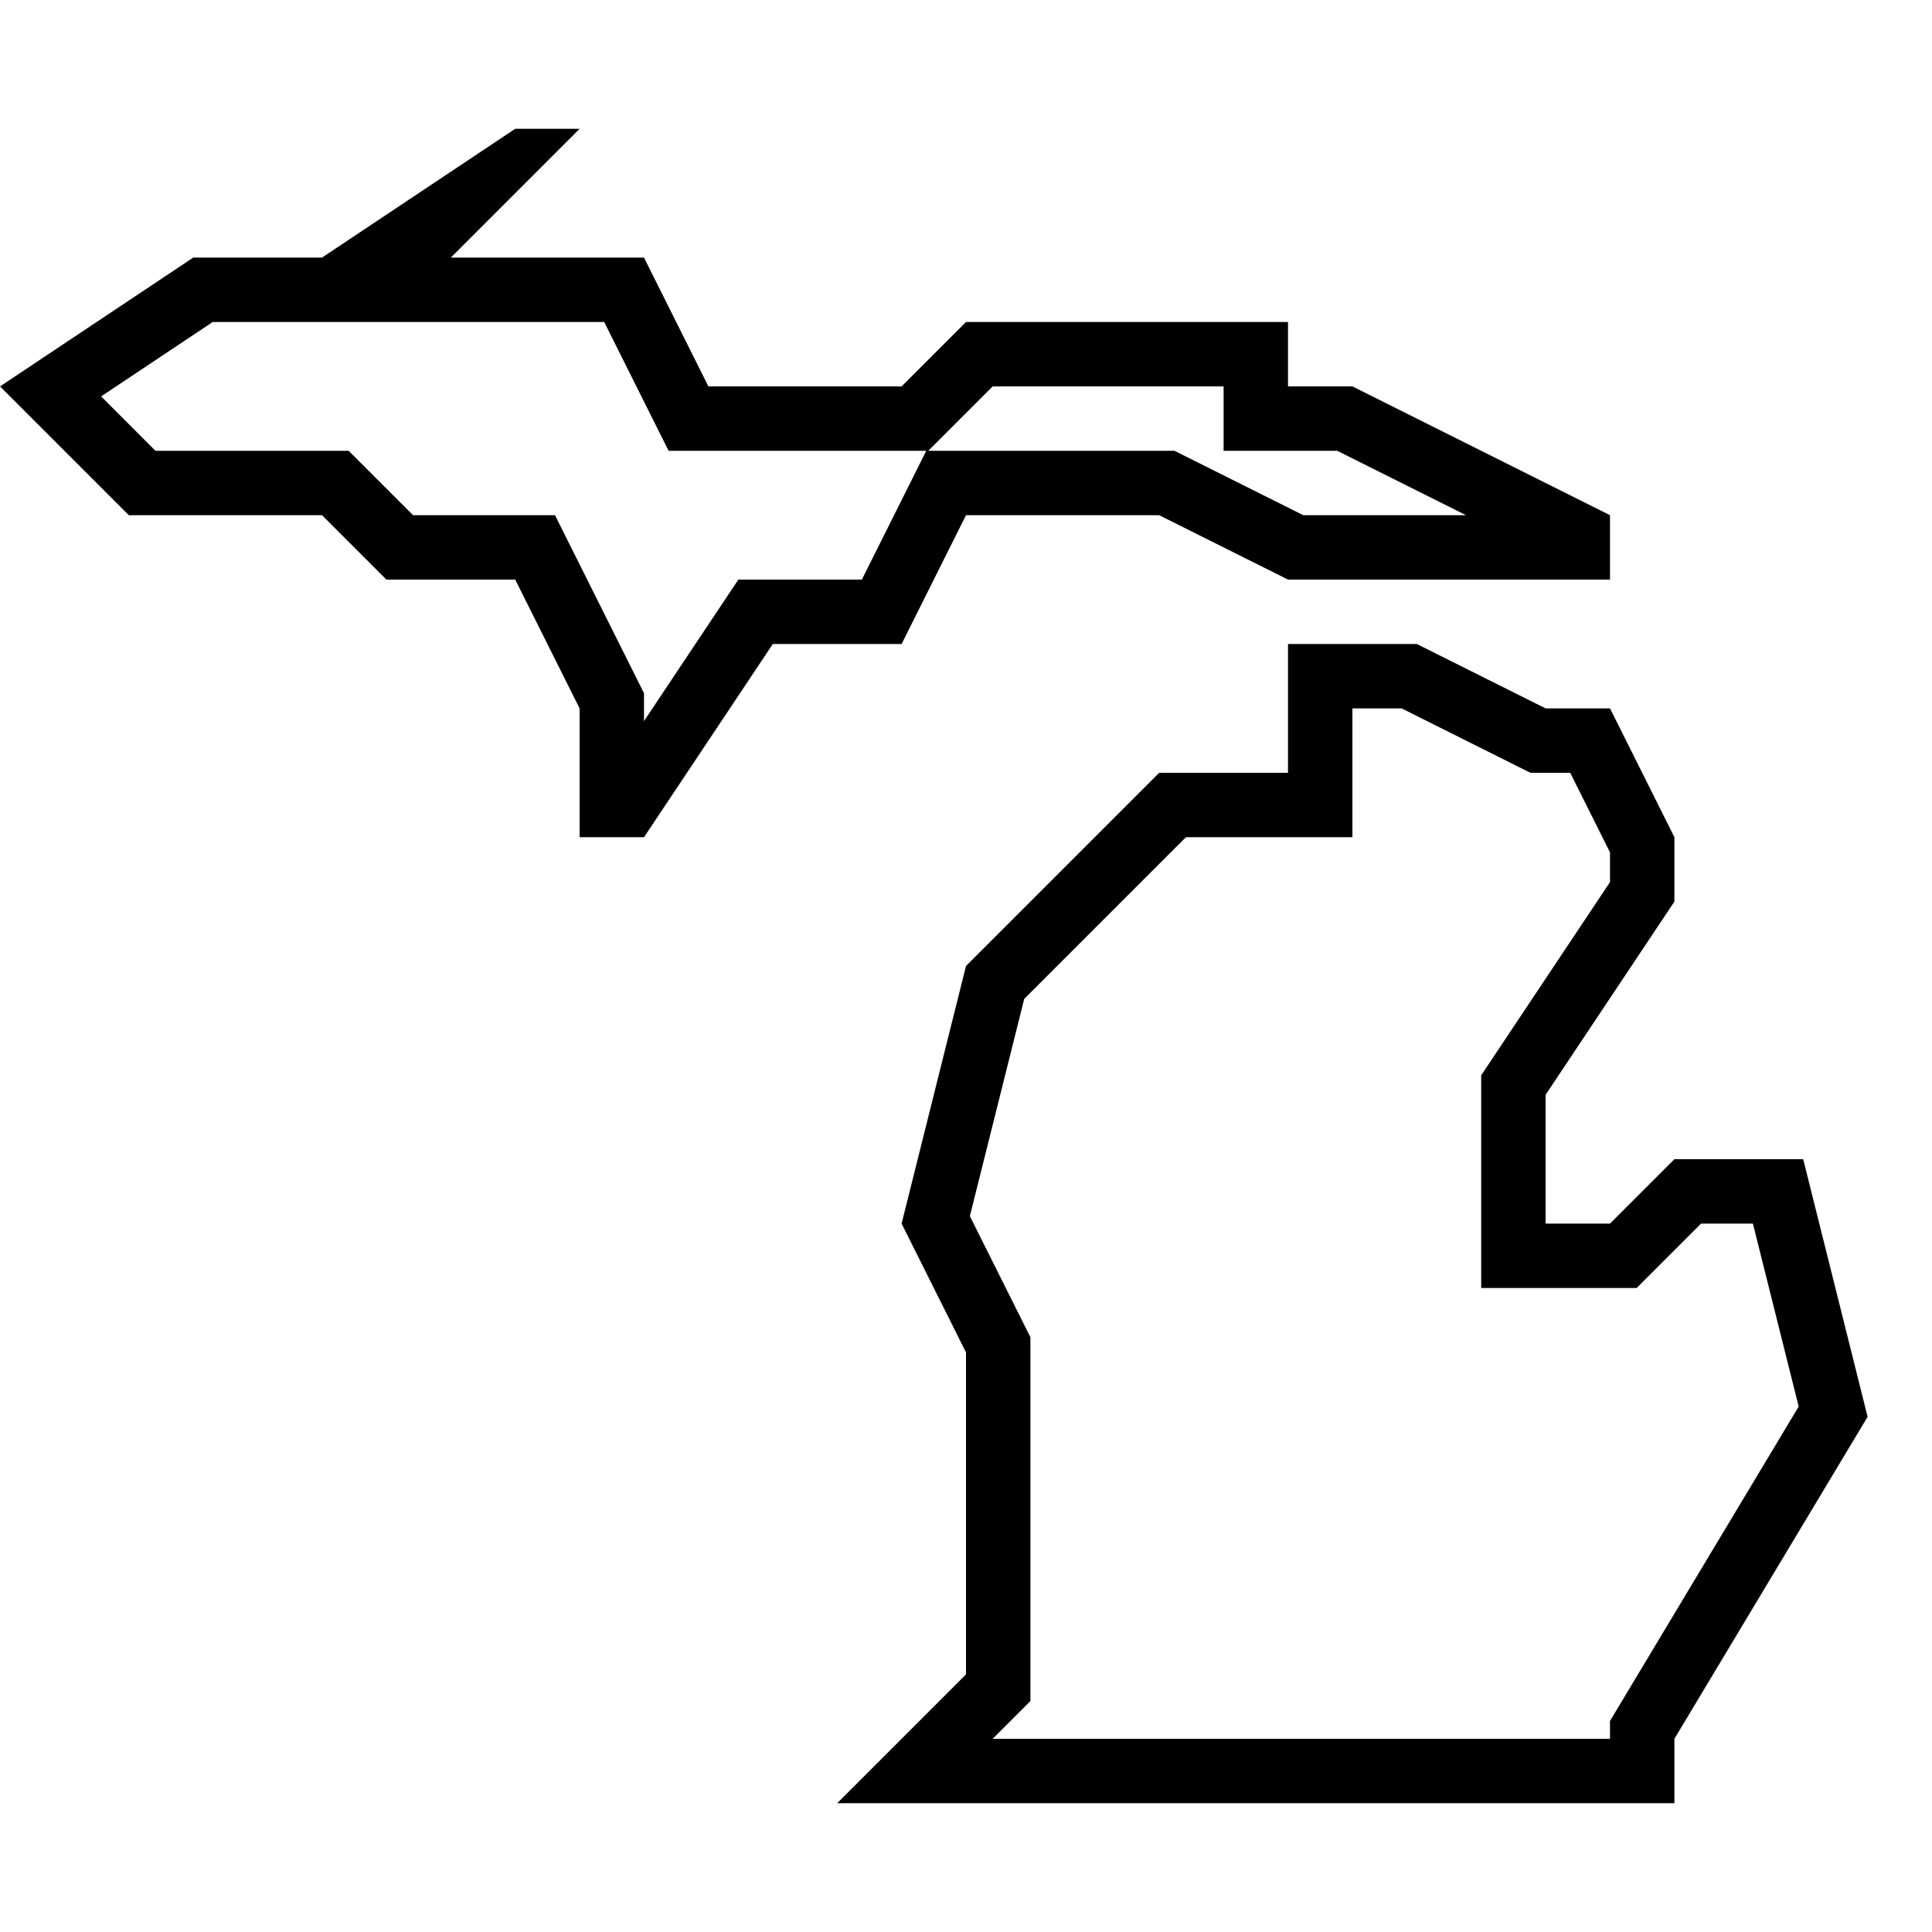 <svg xmlns="http://www.w3.org/2000/svg" xmlns:xlink="http://www.w3.org/1999/xlink" version="1.1" x="0px" y="0px" viewBox="0 0 30 30" xml:space="preserve"><g transform="translate(-306 -200)"><g xmlns="http://www.w3.org/2000/svg" xmlns:xlink="http://www.w3.org/1999/xlink"><path d="M321,208h3l2,1h5v-1l-4-2h-1v-1h-5l-1,1h-3l-1-2h-3l2-2h-1l-3,2h-2l-3,2l2,2h3l1,1h2l1,2v2h1l2-3h2L321,208z M317.465,209    L316,211.197v-0.433L314.618,208h-2.204l-1-1h-3l-0.844-0.845l1.733-1.155h6.079l1,2h4h0.032l1-1H325v1h1.764l2,1h-2.527l-2-1    h-3.822h-0.032l-1,2H317.465z"></path><path d="M334,218h-2l-1,1h-1v-2l2-3v-1l-1-2h-1l-2-1h-2v2h-2l-3,3l-1,4l1,2v5l-2,2h13v-1l3-5L334,218z M331,226.723V227h-9.586    l0.586-0.586v-5.65l-0.94-1.88l0.844-3.373l2.511-2.511H327v-2h0.764l2,1h0.618l0.618,1.236v0.461l-2,3V220h2.414l1-1h0.805    l0.711,2.841L331,226.723z"></path></g></g></svg>